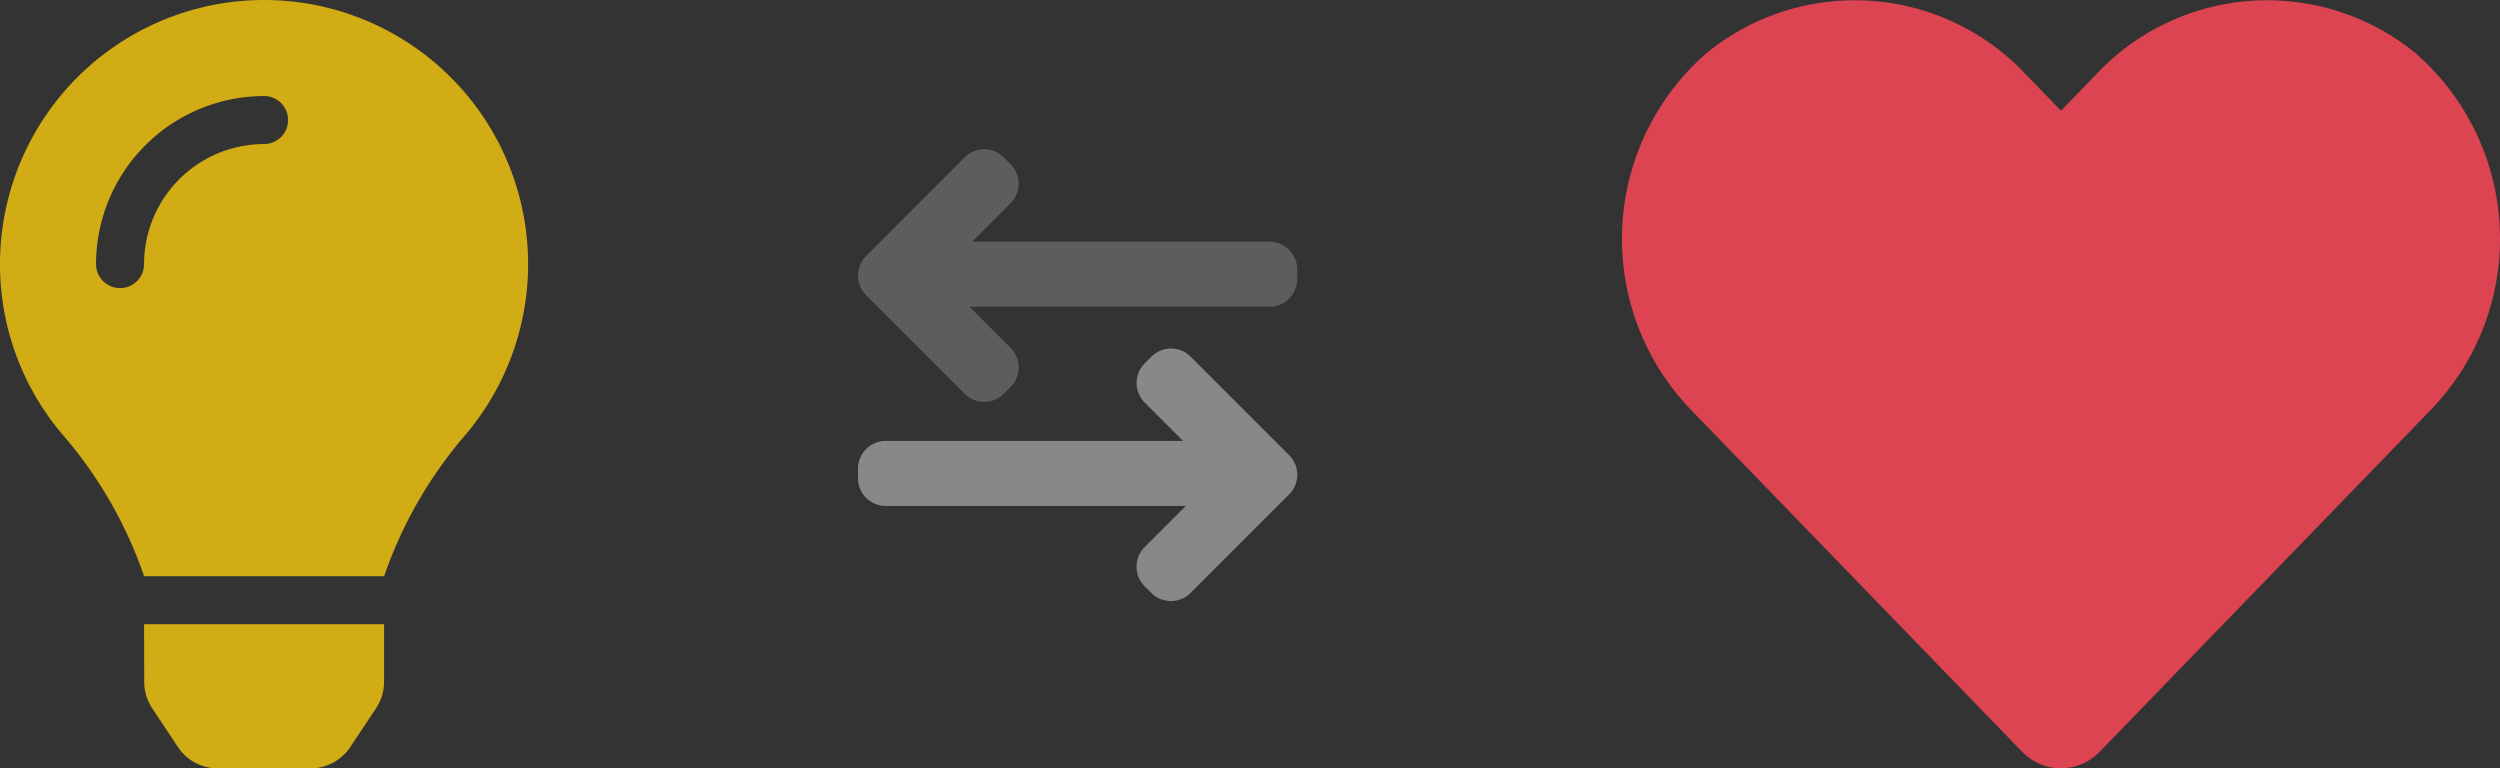 <svg xmlns="http://www.w3.org/2000/svg" width="116.123" height="35.687" viewBox="0 0 116.123 35.687"><rect x="0" y="0" width="116.123" height="35.687" fill="#333333" stroke="none"/><g transform="translate(-4 -32)" opacity="0.83"><path d="M6.7,31.668A2.231,2.231,0,0,0,7.069,32.9L8.26,34.692a2.23,2.23,0,0,0,1.857,1h4.3a2.23,2.23,0,0,0,1.857-1L17.466,32.9a2.23,2.23,0,0,0,.374-1.233l0-2.673H6.692ZM0,12.267a12.2,12.2,0,0,0,3.036,8.07,20.03,20.03,0,0,1,3.639,6.374c0,.018,0,.036.008.054H17.852c0-.018,0-.036.008-.054A20.03,20.03,0,0,1,21.5,20.337,12.265,12.265,0,1,0,0,12.267ZM12.267,6.691a5.583,5.583,0,0,0-5.576,5.576,1.115,1.115,0,1,1-2.23,0,7.815,7.815,0,0,1,7.806-7.806,1.115,1.115,0,0,1,0,2.23Z" transform="translate(4 32)" fill="#f1c40f"/><g transform="translate(43.854 38.939)" opacity="0.5"><path d="M13.627-354.937l-.314-.314a1.285,1.285,0,0,1,0-1.818l1.912-1.912H1.285A1.285,1.285,0,0,1,0-360.266v-.444A1.285,1.285,0,0,1,1.285-362H15.1l-1.783-1.783a1.285,1.285,0,0,1,0-1.818l.314-.314a1.285,1.285,0,0,1,1.818,0l4.264,4.264.314.314a1.285,1.285,0,0,1,0,1.818l-4.578,4.578a1.281,1.281,0,0,1-.909.376A1.282,1.282,0,0,1,13.627-354.937Z" transform="translate(0 375.542)" fill="#fff"/><path d="M6.772-354.937l.314-.314a1.285,1.285,0,0,0,0-1.818l-1.912-1.912H19.114a1.285,1.285,0,0,0,1.285-1.285v-.444A1.285,1.285,0,0,0,19.114-362H5.3l1.783-1.783a1.285,1.285,0,0,0,0-1.818l-.314-.314a1.285,1.285,0,0,0-1.818,0L.691-361.647l-.314.314a1.285,1.285,0,0,0,0,1.818l4.578,4.578a1.281,1.281,0,0,0,.909.376A1.282,1.282,0,0,0,6.772-354.937Z" transform="translate(0 366.287)" fill="#fff" opacity="0.5"/></g><path d="M36.814,34.407A10.893,10.893,0,0,0,21.95,35.49l-1.569,1.617L18.811,35.49A10.892,10.892,0,0,0,3.948,34.407a11.438,11.438,0,0,0-.789,16.561L18.573,66.883a2.5,2.5,0,0,0,3.608,0L37.594,50.967a11.431,11.431,0,0,0-.781-16.561Z" transform="translate(79.351 0.033)" fill="#ff4757"/></g></svg>